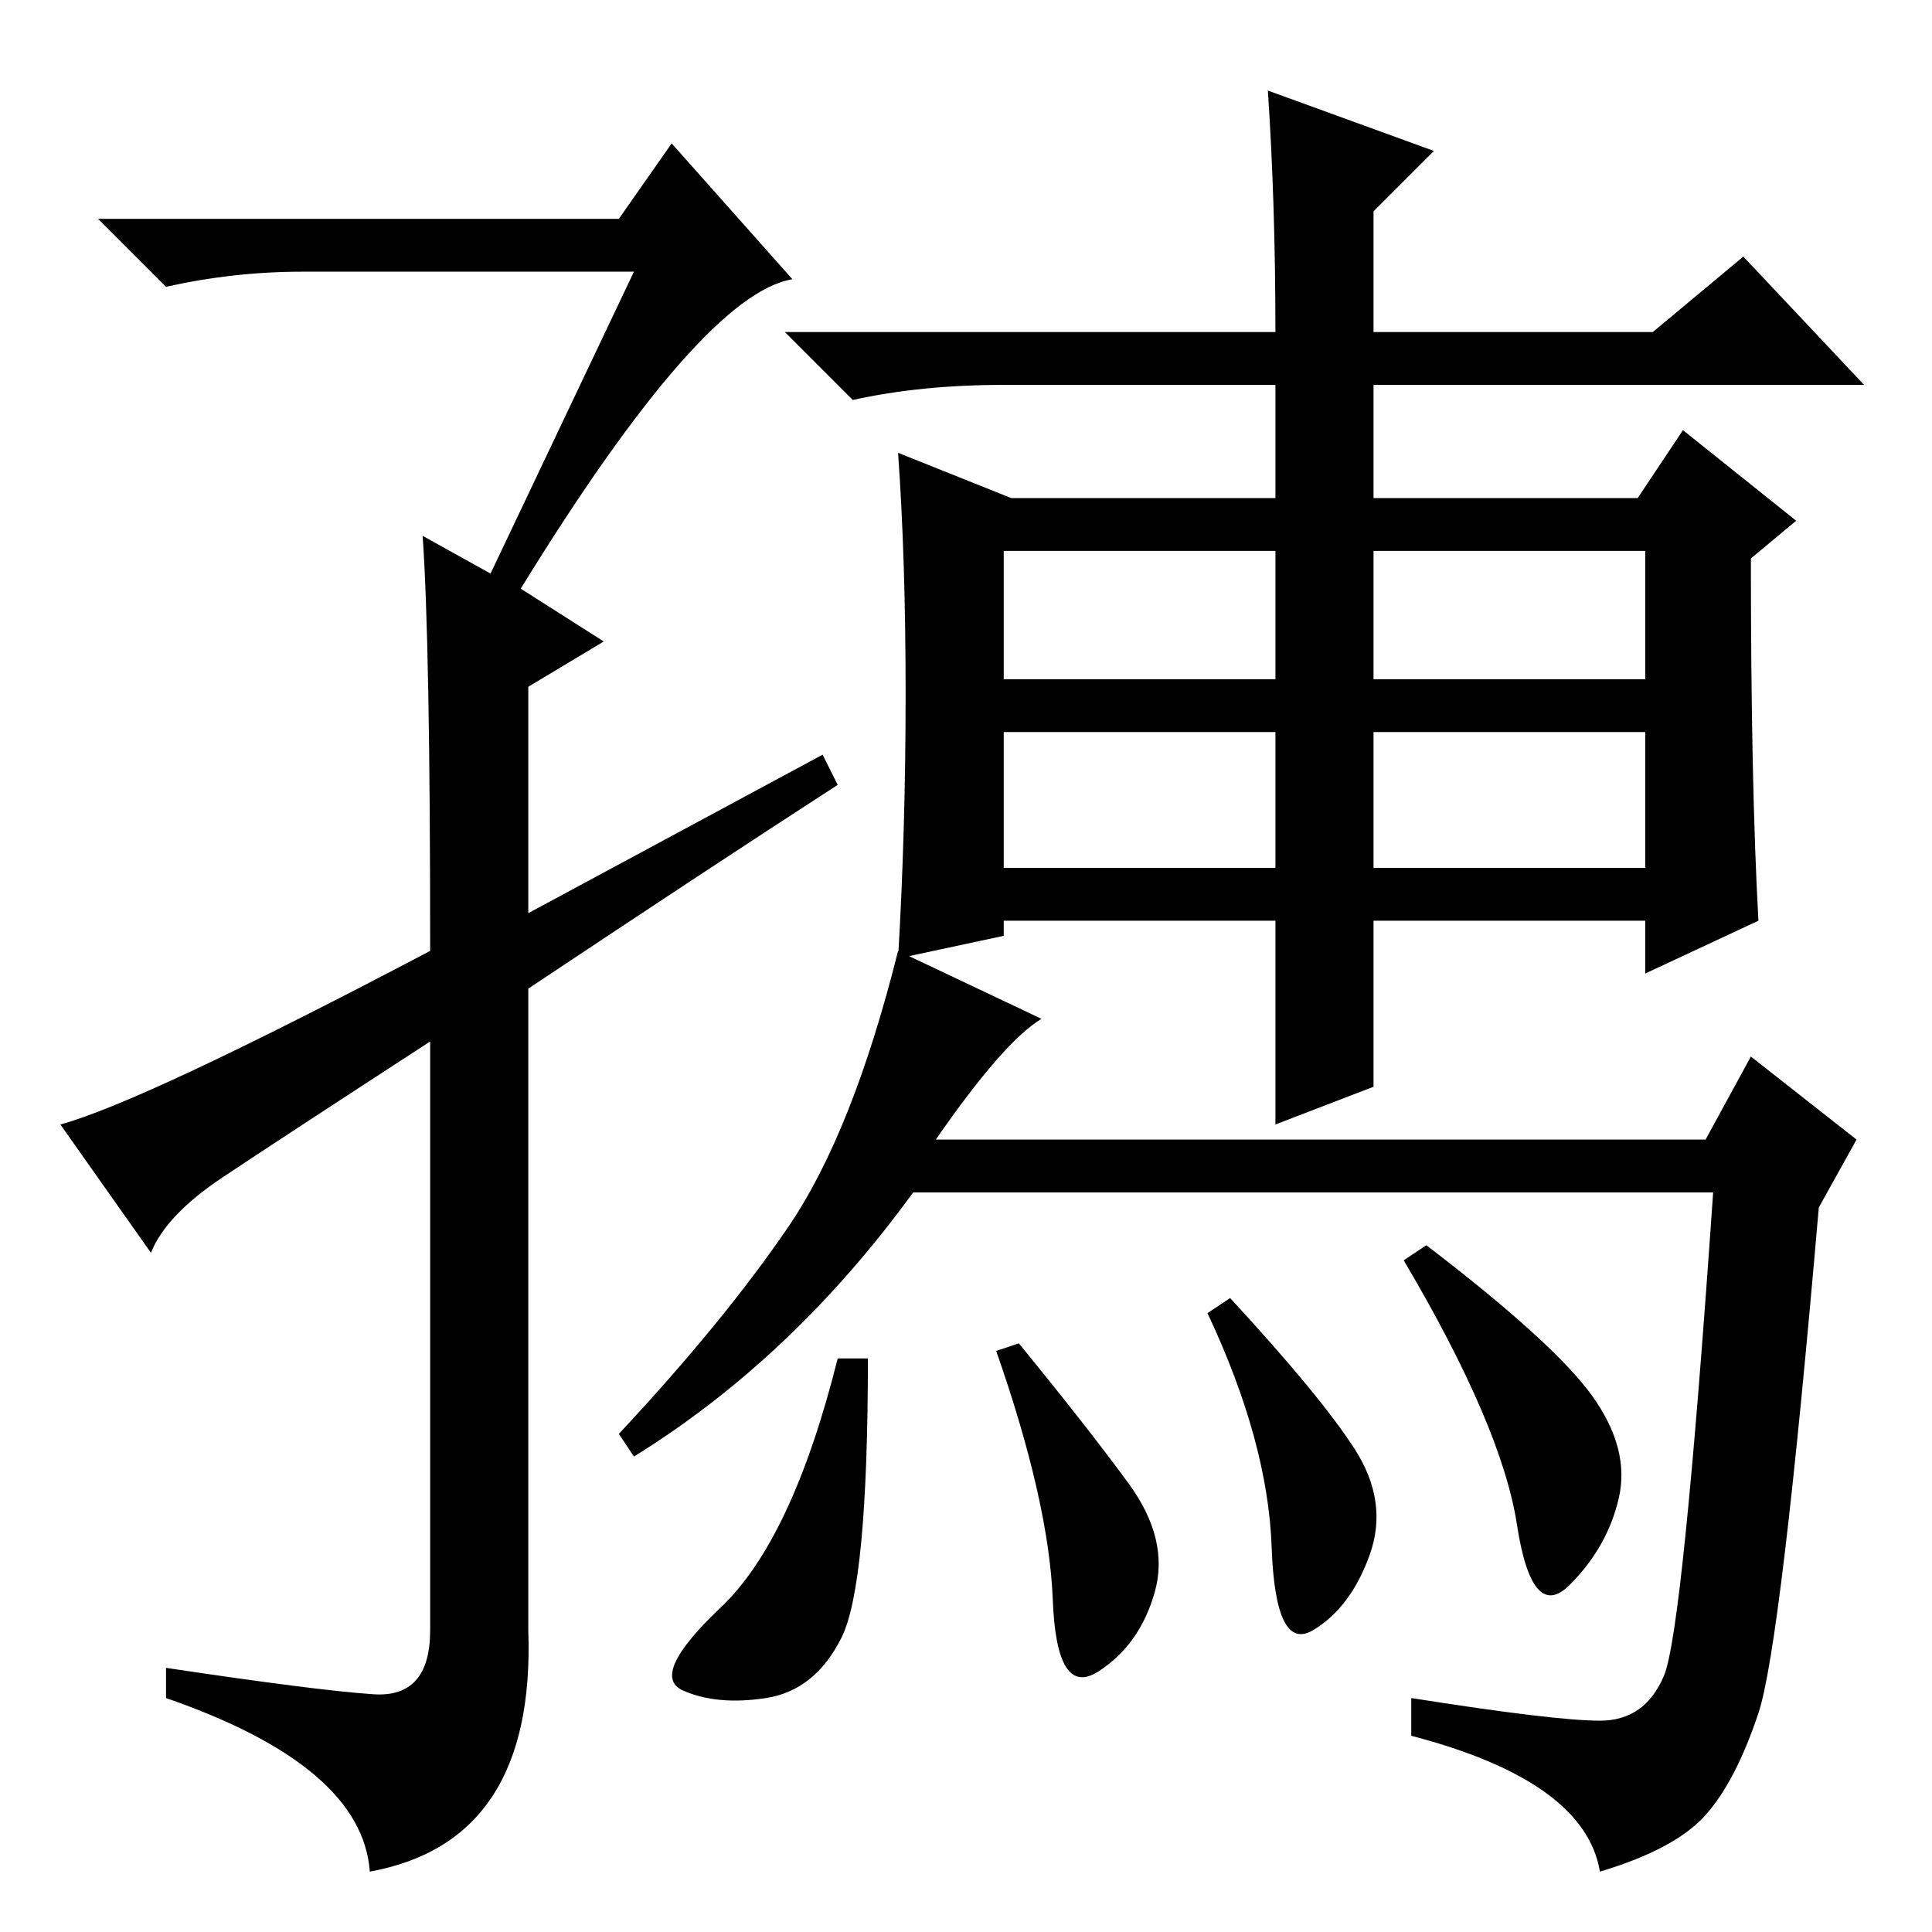 <?xml version="1.0" standalone="no"?>
<!DOCTYPE svg PUBLIC "-//W3C//DTD SVG 1.1//EN" "http://www.w3.org/Graphics/SVG/1.1/DTD/svg11.dtd" >
<svg xmlns="http://www.w3.org/2000/svg" xmlns:xlink="http://www.w3.org/1999/xlink" version="1.1" viewBox="0 -36 256 256">
  <g transform="matrix(1 0 0 -1 0 220)">
   <path fill="currentColor"
d="M84 220h-44q-9 0 -18 -2l-9 9h69l7 10l16 -18q-12 -2 -36 -41l11 -7l-10 -6v-30l39 21l2 -4q-17 -11 -41 -27v-85q1 -28 -21 -32q-1 14 -27 23v4q20 -3 27.5 -3.5t7.5 8.5v78q-20 -13 -27.5 -18t-9.5 -10l-12 17q11 3 49 23q0 41 -1 55l9 -5zM182 166h36v17h-36v-17z
M133 141h36v18h-36v-18zM182 141h36v18h-36v-18zM168 244l22 -8l-8 -8v-16h37l12 10l16 -17h-65v-15h35l6 9l15 -12l-6 -5q0 -30 1 -48l-15 -7v7h-36v-22l-13 -5v27h-36v-2l-14 -3q1 17 1 35t-1 32l15 -6h35v15h-36q-11 0 -20 -2l-9 9h65q0 17 -1 32zM133 166h36v17h-36v-17
zM212 28q6 0 8.5 6t6.5 64h-106q-16 -22 -37 -35l-2 3q14 15 22.5 27.5t14.5 36.5l19 -9q-5 -3 -14 -16h102l6 11l14 -11l-5 -9q-5 -58 -8 -67t-7 -13.5t-14 -7.5q-2 12 -25 18v5q19 -3 25 -3zM111.5 39q-3.5 -7 -10 -8t-11 1t5 11t15.5 33h4q0 -30 -3.5 -37zM149.5 59.5
q5.5 -7.5 3.5 -14.5t-7.5 -10.5t-6 9.5t-7.5 33l3 1q9 -11 14.5 -18.5zM179.5 64q4.5 -7 2 -14t-7.5 -10t-5.5 11t-8.5 31l3 2q12 -13 16.5 -20zM211 71q5 -7 3.5 -13.5t-6.5 -11.5t-7 8t-15 35l3 2q17 -13 22 -20z" />
  </g>

</svg>
